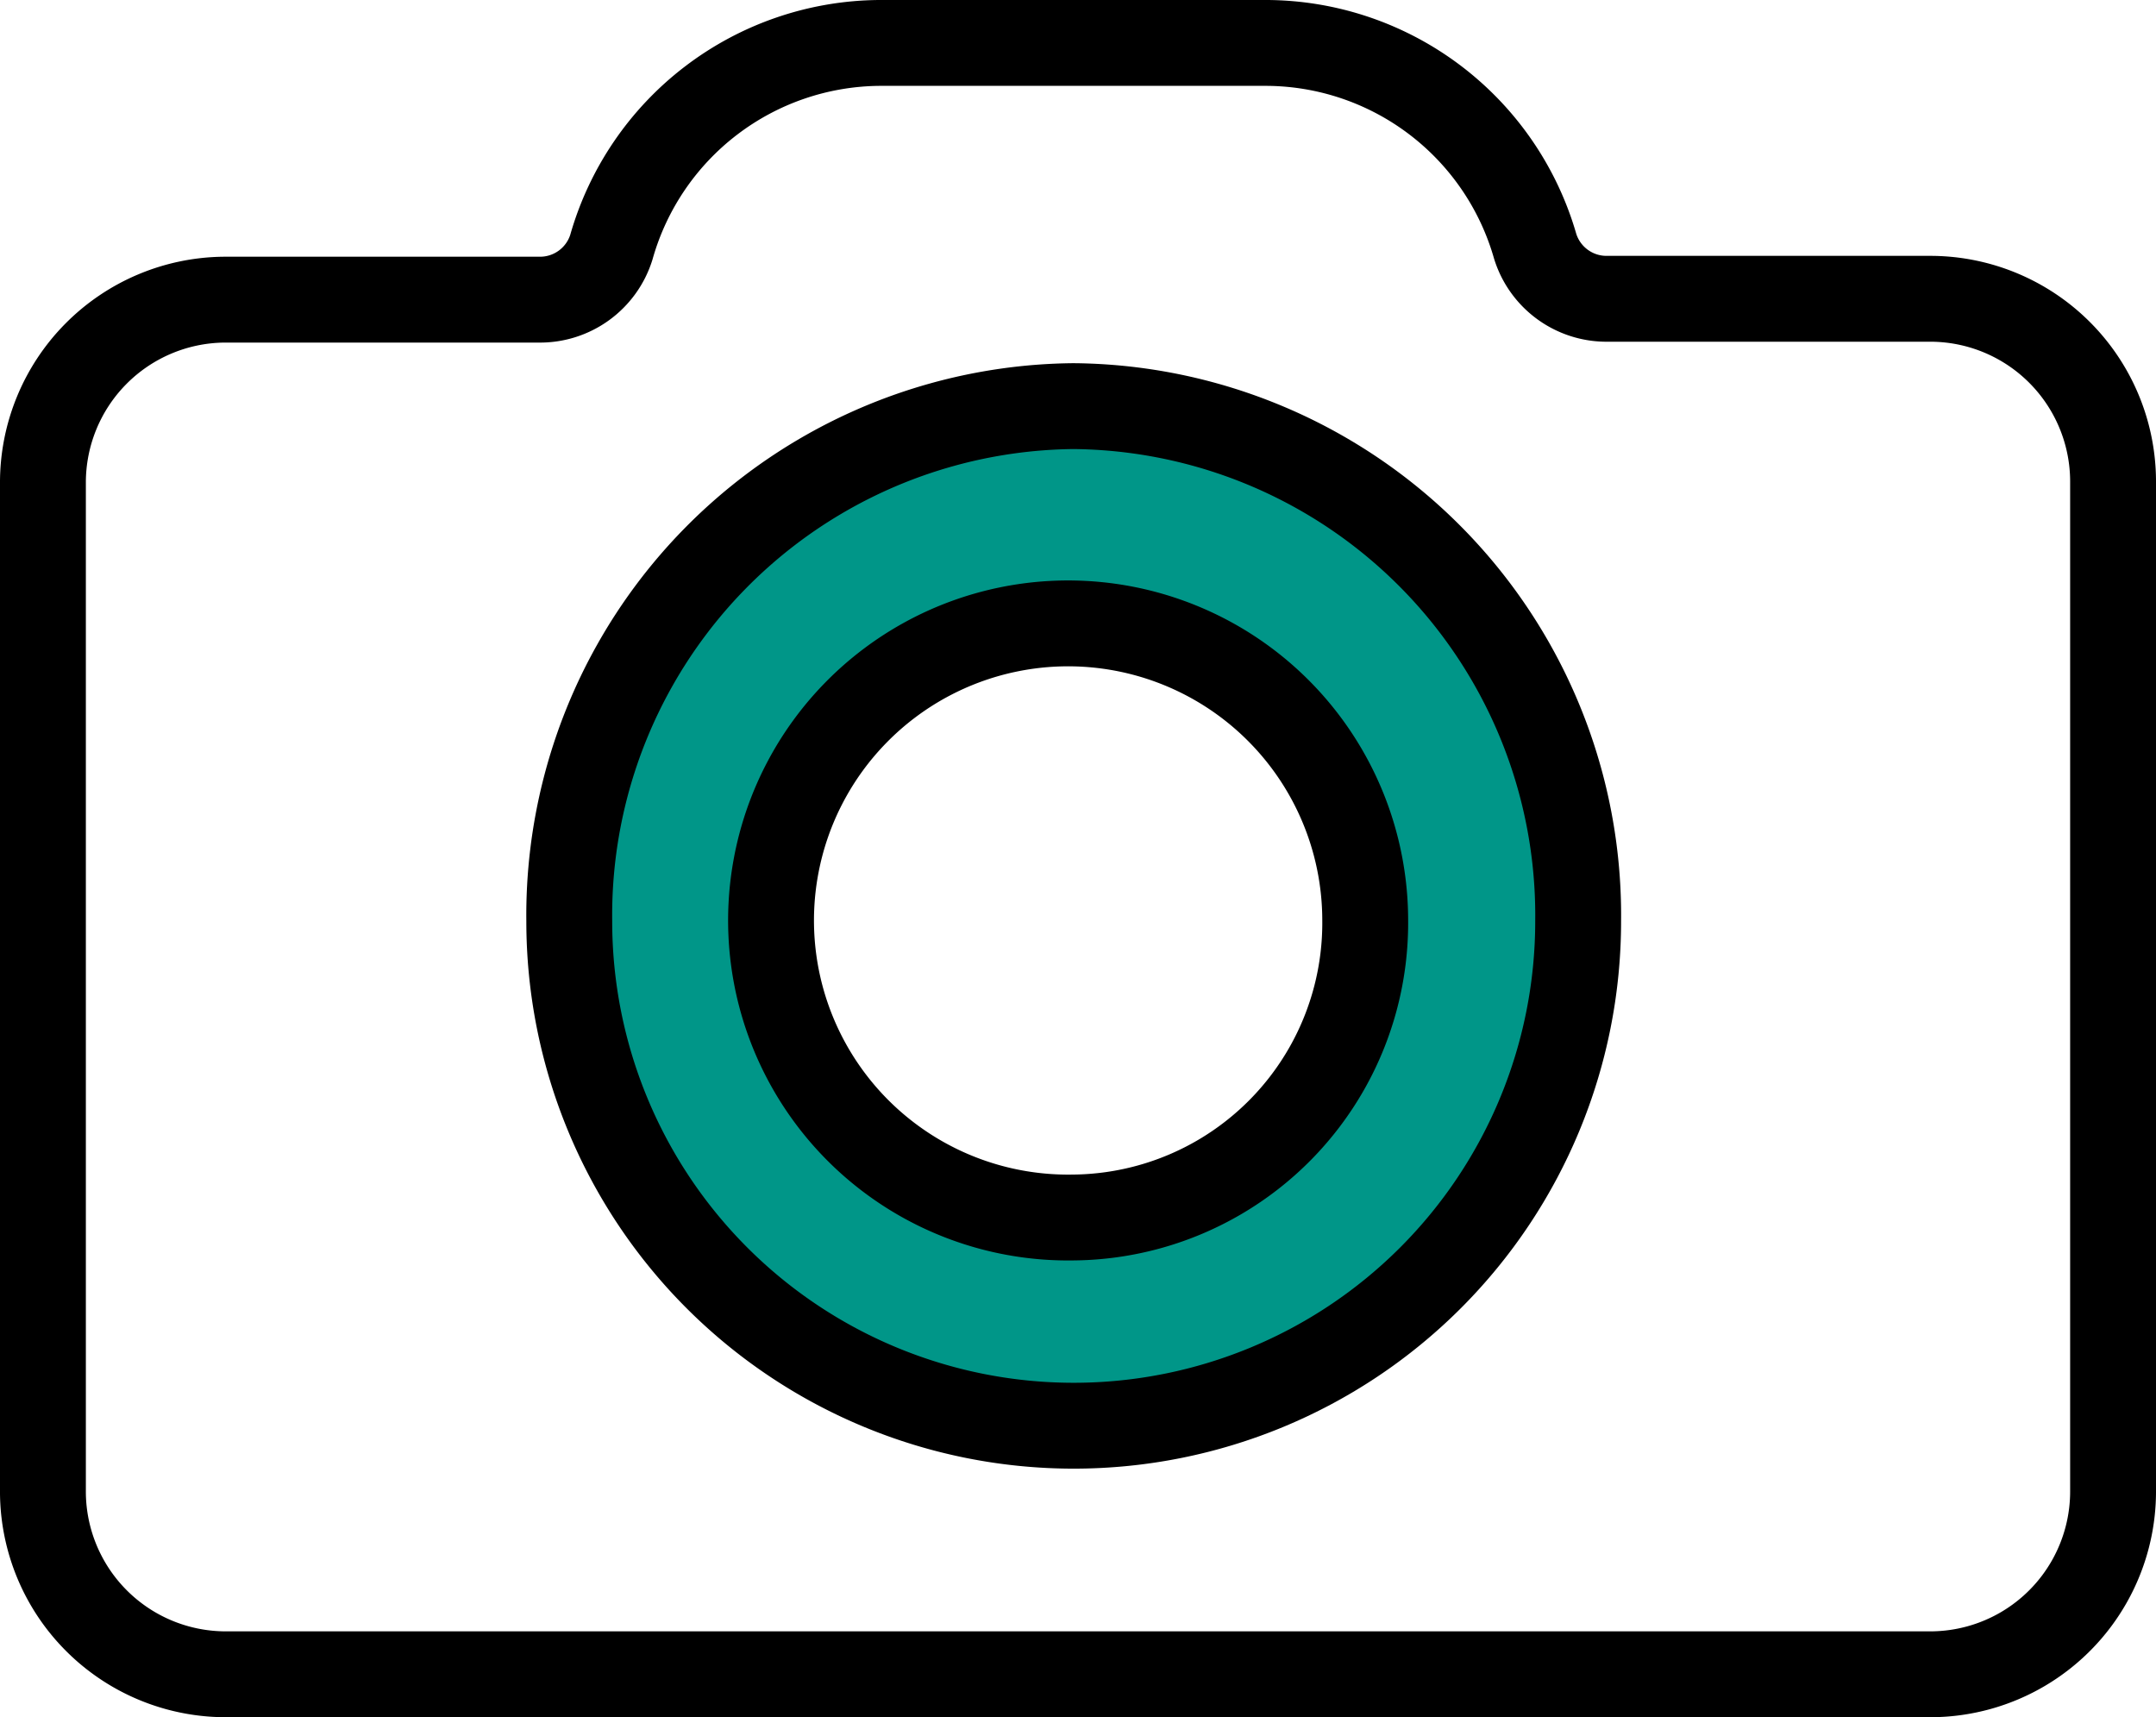 <svg xmlns="http://www.w3.org/2000/svg" viewBox="0 0 25.11 20"><defs/><title>Camera_icon</title><g id="Layer_2"><g id="Camera"><path class="cls-camera1" d="M22.5,3.48H18.72a.87.87,0,0,1-.84-.61A3.27,3.27,0,0,0,14.76.5H10.24A3.27,3.27,0,0,0,7.12,2.88a.87.87,0,0,1-.84.61H2.61A2.13,2.13,0,0,0,.5,5.63V17.35A2.13,2.13,0,0,0,2.61,19.5H22.5a2.13,2.13,0,0,0,2.11-2.15V5.63A2.13,2.13,0,0,0,22.5,3.48Z" style="fill: none; stroke-miterlimit: 10; stroke: #000;"/><path class="cls-camera2" d="M12.5,4.73a5.93,5.93,0,0,0-5.87,6,5.87,5.87,0,1,0,11.75,0A5.93,5.93,0,0,0,12.5,4.73Zm0,9.45a3.46,3.46,0,1,1,3.4-3.46A3.43,3.43,0,0,1,12.5,14.18Z" style="stroke: #000; fill: #009688; stroke-linecap: round; stroke-linejoin: round;"/></g></g></svg>
